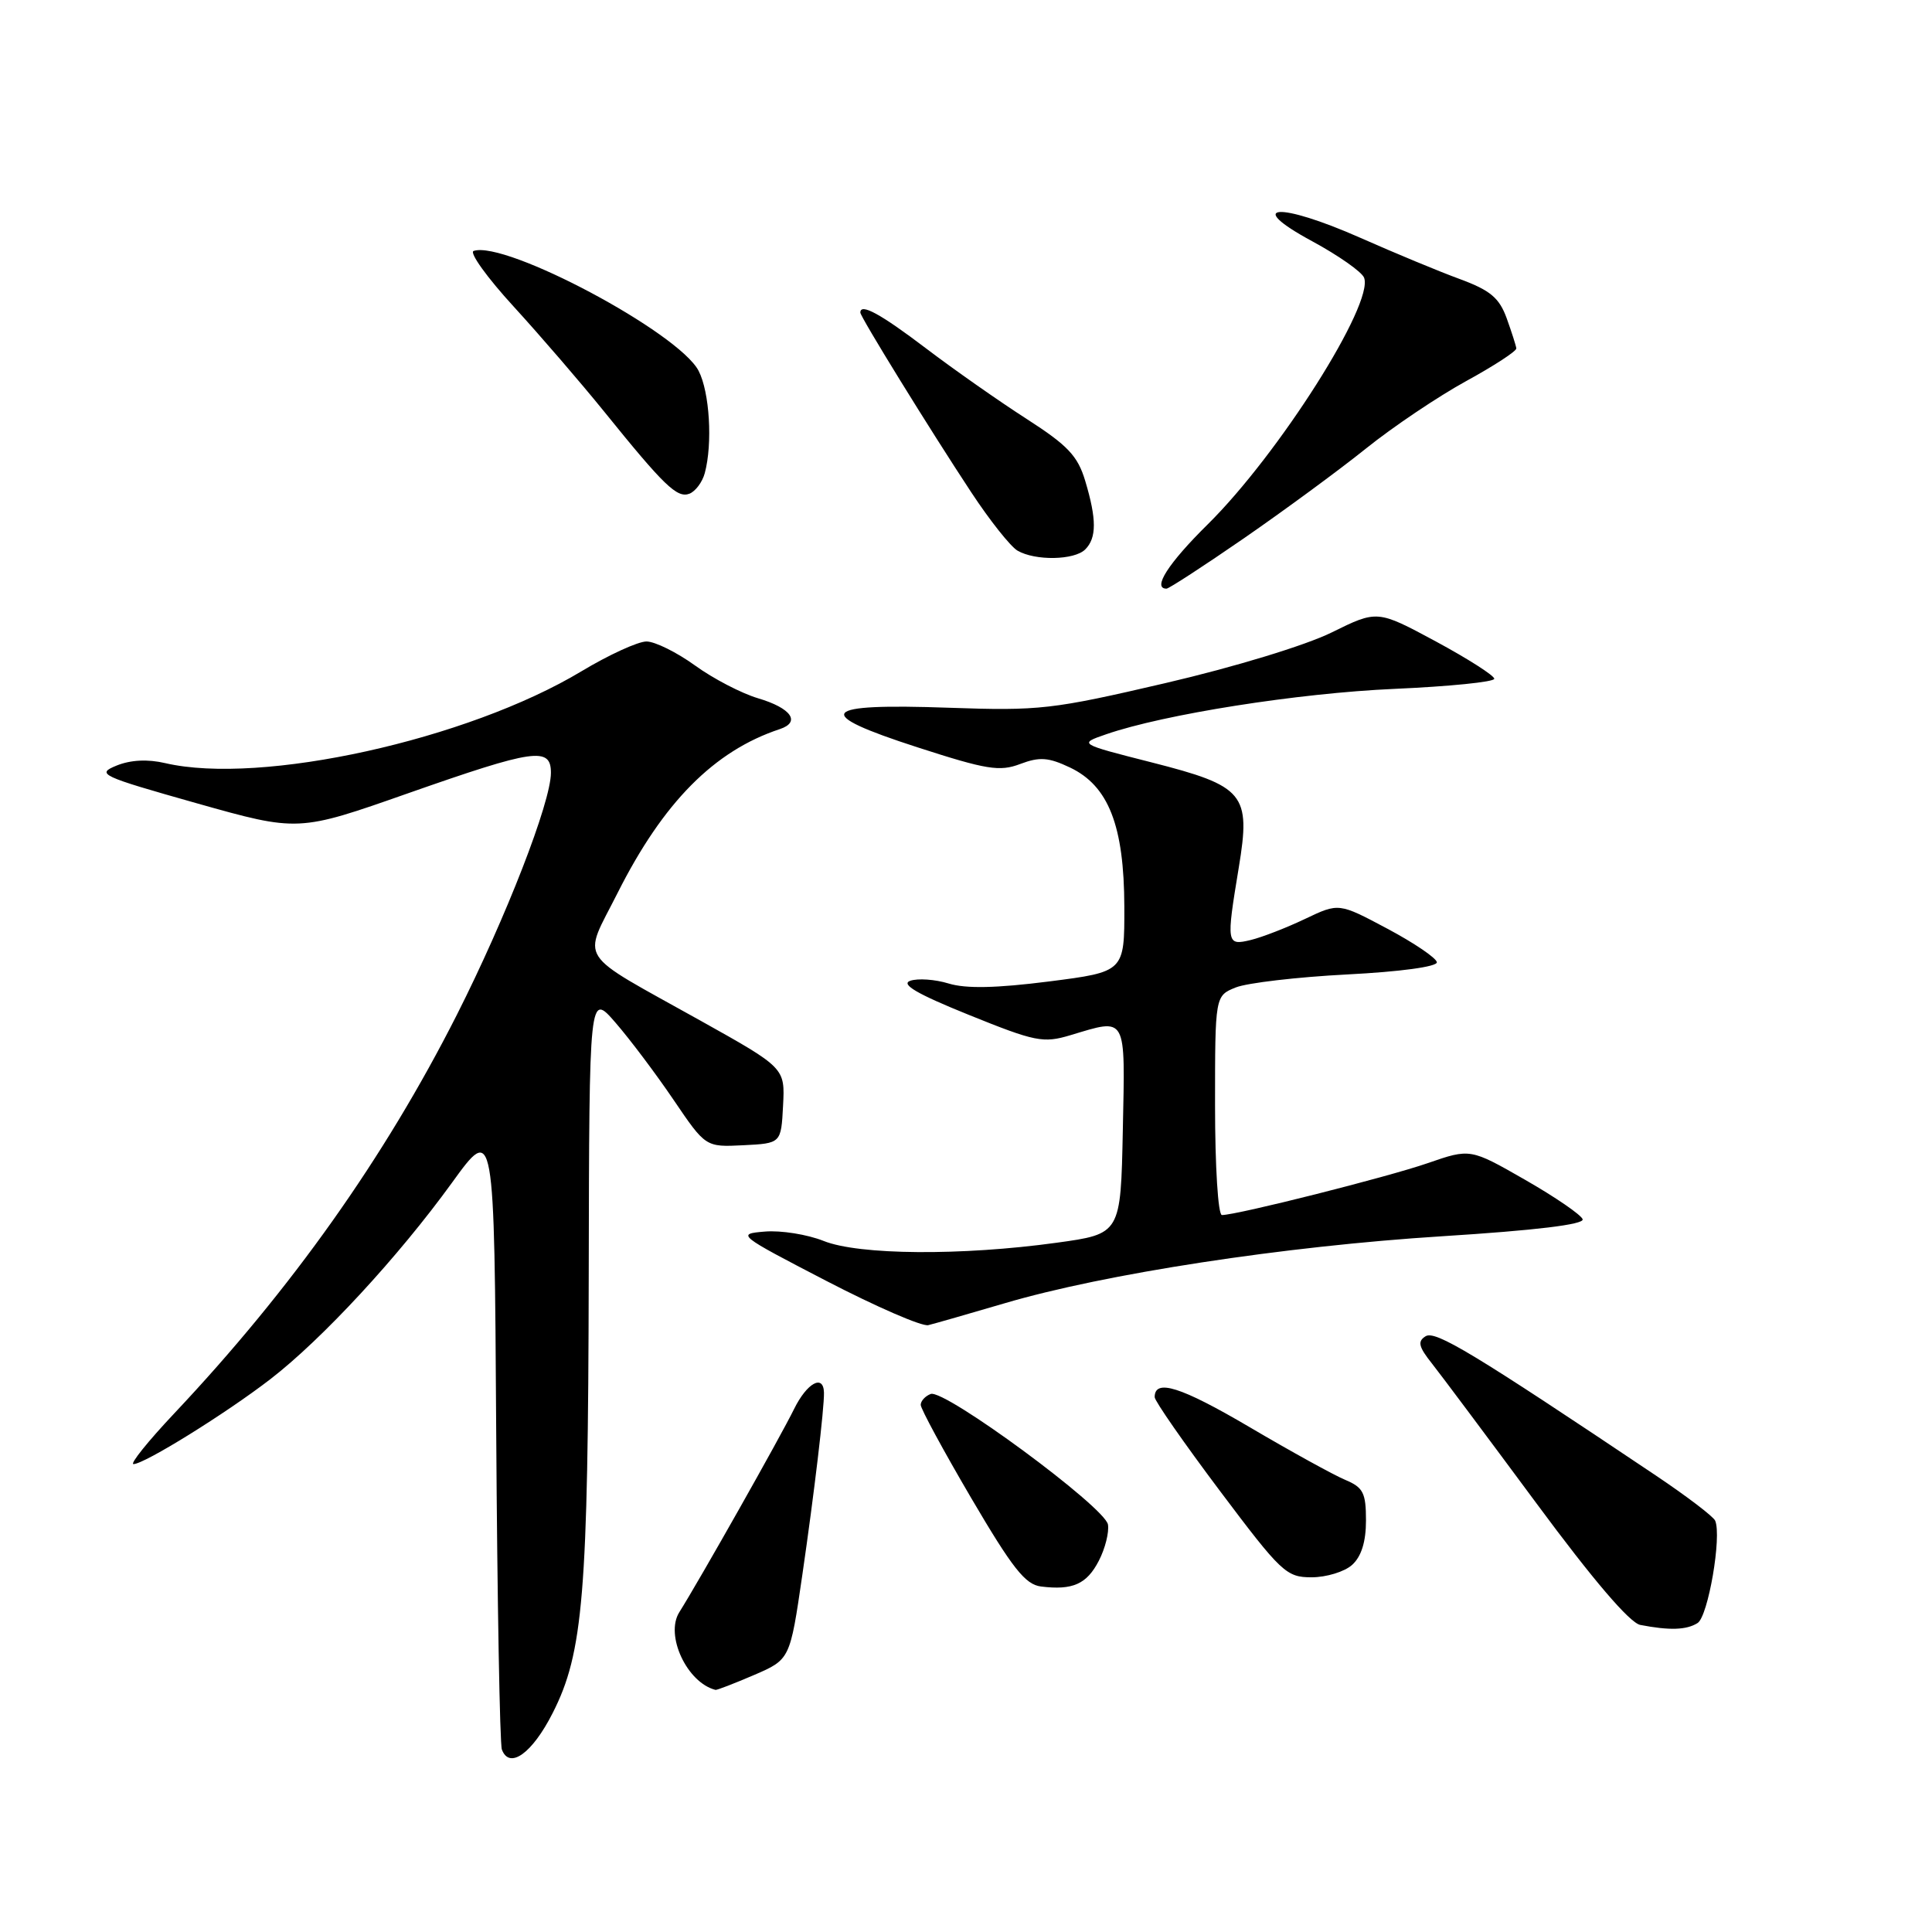 <?xml version="1.0" encoding="UTF-8" standalone="no"?>
<!DOCTYPE svg PUBLIC "-//W3C//DTD SVG 1.1//EN" "http://www.w3.org/Graphics/SVG/1.1/DTD/svg11.dtd" >
<svg xmlns="http://www.w3.org/2000/svg" xmlns:xlink="http://www.w3.org/1999/xlink" version="1.1" viewBox="0 0 256 256">
 <g >
 <path fill="currentColor"
d=" M 73.23 226.99 C 77.29 219.01 77.93 211.22 78.01 169.00 C 78.08 131.50 78.08 131.50 81.55 135.50 C 83.46 137.70 86.93 142.31 89.26 145.75 C 93.50 152.00 93.50 152.00 98.50 151.75 C 103.50 151.50 103.50 151.50 103.76 146.50 C 104.02 141.50 104.02 141.50 92.76 135.21 C 76.09 125.90 77.18 127.58 81.84 118.31 C 87.88 106.31 94.63 99.49 103.33 96.61 C 106.15 95.67 104.83 93.82 100.43 92.52 C 98.25 91.87 94.49 89.92 92.08 88.17 C 89.67 86.43 86.78 85.00 85.66 85.00 C 84.54 85.00 80.67 86.77 77.06 88.94 C 61.95 98.03 34.59 104.07 21.90 101.12 C 19.56 100.57 17.29 100.69 15.43 101.45 C 12.72 102.56 13.31 102.83 26.04 106.43 C 39.52 110.23 39.52 110.23 54.08 105.11 C 70.81 99.24 73.00 98.92 73.00 102.40 C 73.00 106.29 67.04 121.61 60.52 134.50 C 50.92 153.45 38.65 170.76 23.13 187.24 C 19.62 190.96 17.18 194.00 17.69 194.00 C 19.12 194.00 29.89 187.32 35.82 182.75 C 42.68 177.46 52.76 166.56 59.88 156.73 C 65.50 148.96 65.50 148.96 65.75 189.73 C 65.89 212.15 66.23 231.10 66.50 231.82 C 67.50 234.50 70.52 232.34 73.23 226.99 Z  M 99.91 221.95 C 104.68 219.89 104.68 219.89 106.31 208.70 C 107.88 197.92 109.23 186.56 109.18 184.52 C 109.11 182.04 106.93 183.24 105.23 186.68 C 103.41 190.40 92.69 209.37 90.01 213.63 C 88.09 216.68 91.04 222.97 94.81 223.92 C 94.99 223.96 97.28 223.08 99.91 221.95 Z  M 224.94 215.06 C 226.34 214.17 228.16 203.58 227.27 201.50 C 227.04 200.95 223.49 198.25 219.39 195.50 C 195.20 179.28 190.20 176.26 188.90 177.06 C 187.80 177.74 187.97 178.45 189.76 180.70 C 190.98 182.24 197.19 190.56 203.58 199.19 C 211.08 209.34 215.94 215.03 217.34 215.31 C 221.21 216.06 223.47 215.99 224.94 215.06 Z  M 145.60 206.81 C 146.44 205.19 146.98 203.03 146.81 202.01 C 146.42 199.70 125.13 184.01 123.32 184.71 C 122.59 184.99 122.00 185.64 122.00 186.15 C 122.00 186.67 125.01 192.22 128.69 198.50 C 134.16 207.81 135.85 209.96 137.94 210.22 C 142.14 210.74 144.00 209.91 145.60 206.81 Z  M 179.17 207.35 C 180.39 206.24 181.00 204.29 181.00 201.47 C 181.00 197.80 180.63 197.09 178.25 196.09 C 176.74 195.46 171.02 192.31 165.54 189.08 C 156.45 183.74 153.00 182.65 153.00 185.13 C 153.00 185.63 156.88 191.21 161.62 197.52 C 169.78 208.38 170.44 209.00 173.79 209.00 C 175.75 209.00 178.17 208.26 179.17 207.35 Z  M 133.12 172.69 C 146.36 168.78 170.16 165.13 191.09 163.81 C 203.46 163.03 209.92 162.25 209.71 161.56 C 209.52 160.98 206.10 158.63 202.10 156.34 C 194.82 152.17 194.82 152.17 189.16 154.13 C 183.84 155.97 163.90 161.00 161.91 161.00 C 161.40 161.00 161.00 154.55 161.00 146.48 C 161.00 131.95 161.00 131.95 163.75 130.84 C 165.26 130.24 171.90 129.46 178.50 129.12 C 185.54 128.76 190.46 128.09 190.39 127.50 C 190.33 126.95 187.39 124.95 183.84 123.06 C 177.40 119.63 177.40 119.63 172.95 121.75 C 170.50 122.92 167.26 124.18 165.75 124.55 C 162.51 125.33 162.47 125.09 164.14 114.98 C 165.76 105.18 164.92 104.16 152.59 101.02 C 142.91 98.56 142.91 98.56 146.56 97.30 C 154.21 94.65 172.01 91.84 184.75 91.28 C 192.04 90.96 198.00 90.36 198.00 89.94 C 198.00 89.52 194.51 87.29 190.25 84.99 C 182.50 80.82 182.50 80.82 176.44 83.81 C 172.97 85.52 163.55 88.39 154.44 90.51 C 139.41 94.01 137.77 94.20 125.74 93.78 C 108.55 93.17 107.51 94.48 121.56 99.02 C 130.74 101.99 132.46 102.27 135.19 101.23 C 137.76 100.26 138.93 100.35 141.78 101.70 C 146.89 104.13 148.95 109.40 148.98 120.14 C 149.00 128.77 149.00 128.77 138.99 130.05 C 132.00 130.94 127.98 131.02 125.70 130.32 C 123.91 129.77 121.61 129.61 120.61 129.96 C 119.31 130.42 121.53 131.71 128.36 134.47 C 137.19 138.04 138.23 138.25 141.83 137.17 C 149.38 134.91 149.09 134.38 148.78 149.75 C 148.50 163.50 148.50 163.50 140.00 164.67 C 127.41 166.41 113.81 166.31 109.13 164.43 C 106.97 163.57 103.48 163.01 101.35 163.19 C 97.57 163.50 97.72 163.62 109.50 169.73 C 116.10 173.15 122.17 175.79 123.00 175.59 C 123.83 175.39 128.38 174.08 133.12 172.69 Z  M 164.82 71.33 C 170.14 67.65 177.43 62.30 181.00 59.43 C 184.57 56.56 190.54 52.55 194.25 50.51 C 197.96 48.48 200.97 46.52 200.92 46.16 C 200.88 45.80 200.30 44.00 199.64 42.16 C 198.66 39.47 197.47 38.47 193.47 36.99 C 190.73 35.99 184.79 33.52 180.25 31.51 C 169.42 26.72 164.76 27.04 173.86 31.96 C 177.35 33.85 180.46 36.03 180.75 36.80 C 182.08 40.25 169.45 60.17 160.04 69.47 C 154.79 74.65 152.65 78.00 154.57 78.00 C 154.88 78.00 159.50 75.00 164.82 71.33 Z  M 143.80 72.80 C 145.32 71.28 145.32 68.79 143.80 63.73 C 142.81 60.41 141.49 59.02 136.05 55.52 C 132.45 53.21 126.44 49.00 122.70 46.16 C 116.64 41.56 114.00 40.13 114.00 41.42 C 114.00 41.99 123.19 56.89 128.70 65.24 C 131.14 68.95 133.90 72.42 134.82 72.96 C 137.17 74.33 142.36 74.24 143.80 72.80 Z  M 93.39 62.68 C 94.44 58.76 94.03 51.96 92.57 49.14 C 89.95 44.07 66.99 31.84 62.76 33.25 C 62.15 33.45 64.54 36.78 68.08 40.64 C 71.61 44.50 76.97 50.73 80.00 54.47 C 88.00 64.38 89.72 66.04 91.35 65.42 C 92.15 65.11 93.07 63.88 93.39 62.68 Z "/>
</g>
</svg>